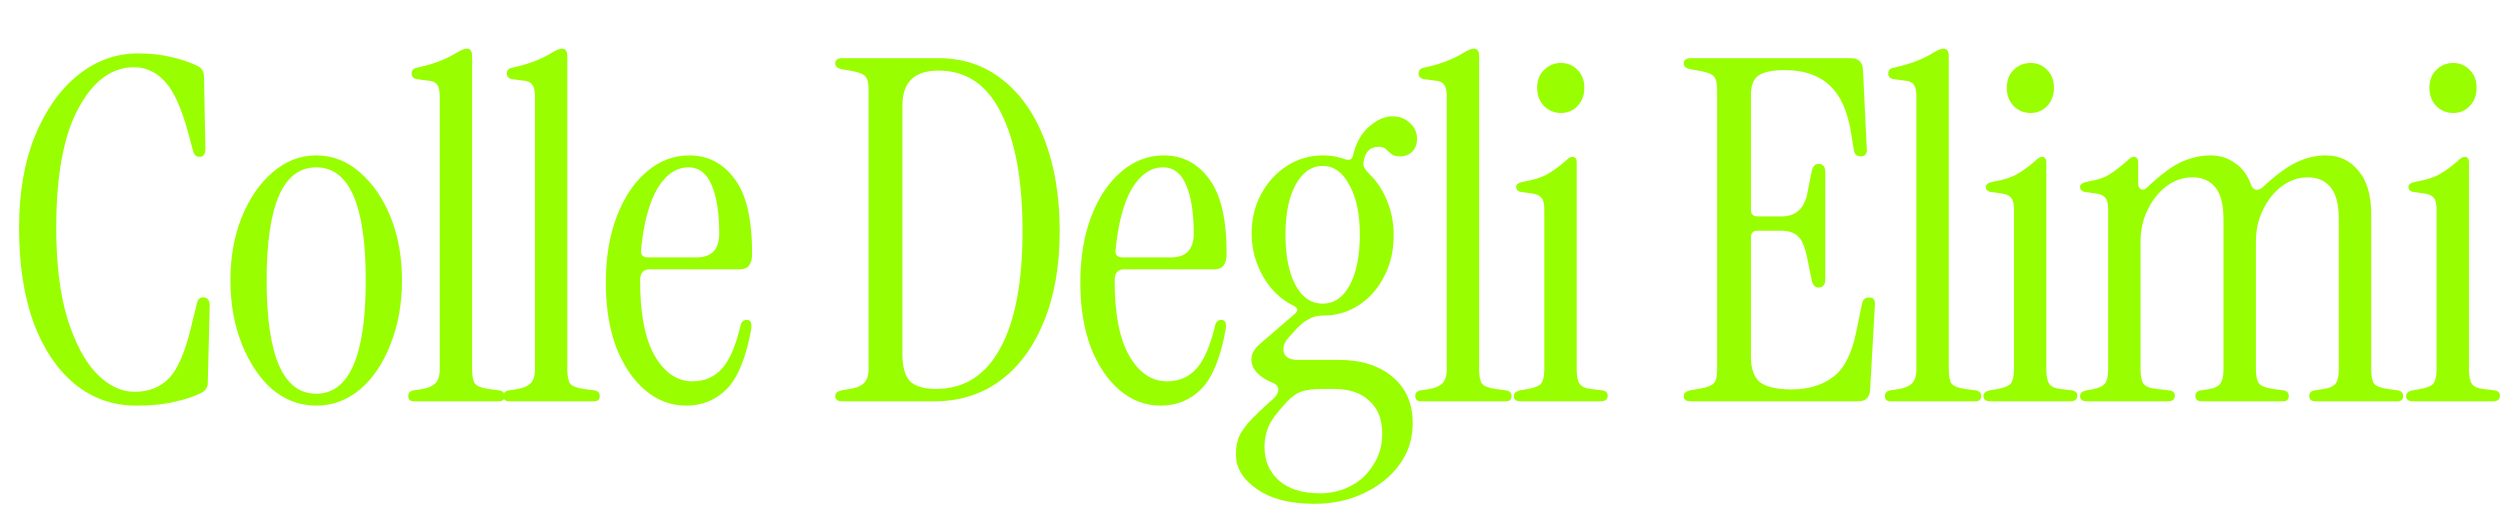 <svg width="299" height="61" viewBox="0 0 299 61" fill="none" xmlns="http://www.w3.org/2000/svg">
<path d="M16.302 48.513C13.49 48.513 11.02 47.639 8.892 45.891C6.802 44.143 5.168 41.692 3.99 38.538C2.85 35.346 2.28 31.584 2.28 27.252C2.28 23.072 2.907 19.424 4.161 16.308C5.453 13.154 7.163 10.722 9.291 9.012C11.457 7.264 13.851 6.39 16.473 6.39C18.031 6.39 19.399 6.542 20.577 6.846C21.755 7.112 22.8 7.473 23.712 7.929C24.168 8.195 24.396 8.594 24.396 9.126L24.567 17.79C24.567 18.436 24.339 18.759 23.883 18.759C23.465 18.759 23.199 18.512 23.085 18.018L22.515 15.909C21.717 12.945 20.786 10.893 19.722 9.753C18.696 8.613 17.461 8.043 16.017 8.043C13.357 8.043 11.134 9.696 9.348 13.002C7.6 16.27 6.726 21.02 6.726 27.252C6.726 31.508 7.163 35.099 8.037 38.025C8.949 40.951 10.108 43.155 11.514 44.637C12.958 46.119 14.478 46.86 16.074 46.86C17.784 46.86 19.152 46.328 20.178 45.264C21.242 44.2 22.135 42.148 22.857 39.108L23.541 36.315C23.655 35.745 23.959 35.498 24.453 35.574C24.871 35.65 25.08 35.973 25.08 36.543L24.852 45.777C24.852 46.309 24.605 46.708 24.111 46.974C23.199 47.43 22.116 47.791 20.862 48.057C19.646 48.361 18.126 48.513 16.302 48.513ZM37.818 48.513C35.88 48.513 34.132 47.867 32.574 46.575C31.054 45.245 29.838 43.44 28.926 41.16C28.014 38.88 27.558 36.334 27.558 33.522C27.558 30.71 28.014 28.183 28.926 25.941C29.838 23.699 31.073 21.913 32.631 20.583C34.189 19.253 35.918 18.588 37.818 18.588C39.756 18.588 41.485 19.253 43.005 20.583C44.563 21.913 45.798 23.699 46.71 25.941C47.622 28.183 48.078 30.71 48.078 33.522C48.078 36.334 47.622 38.88 46.71 41.16C45.836 43.44 44.62 45.245 43.062 46.575C41.504 47.867 39.756 48.513 37.818 48.513ZM37.818 47.088C41.77 47.088 43.746 42.566 43.746 33.522C43.746 24.516 41.77 20.013 37.818 20.013C33.866 20.013 31.89 24.516 31.89 33.522C31.89 42.566 33.866 47.088 37.818 47.088ZM49.514 48C49.058 48 48.83 47.791 48.83 47.373C48.83 46.993 49.039 46.765 49.457 46.689L50.255 46.575C51.053 46.461 51.642 46.233 52.022 45.891C52.402 45.549 52.592 44.979 52.592 44.181V11.52C52.592 10.836 52.478 10.361 52.25 10.095C52.06 9.829 51.699 9.677 51.167 9.639L49.856 9.468C49.438 9.392 49.229 9.164 49.229 8.784C49.229 8.404 49.438 8.176 49.856 8.1C50.92 7.872 51.832 7.606 52.592 7.302C53.352 6.998 53.979 6.694 54.473 6.39C55.081 6.01 55.537 5.82 55.841 5.82C56.259 5.82 56.468 6.124 56.468 6.732V44.181C56.468 44.979 56.582 45.549 56.81 45.891C57.076 46.195 57.608 46.404 58.406 46.518L59.717 46.689C60.135 46.765 60.344 46.993 60.344 47.373C60.344 47.791 60.116 48 59.66 48H49.514ZM60.899 48C60.443 48 60.215 47.791 60.215 47.373C60.215 46.993 60.424 46.765 60.842 46.689L61.64 46.575C62.438 46.461 63.027 46.233 63.407 45.891C63.787 45.549 63.977 44.979 63.977 44.181V11.52C63.977 10.836 63.863 10.361 63.635 10.095C63.445 9.829 63.084 9.677 62.552 9.639L61.241 9.468C60.823 9.392 60.614 9.164 60.614 8.784C60.614 8.404 60.823 8.176 61.241 8.1C62.305 7.872 63.217 7.606 63.977 7.302C64.737 6.998 65.364 6.694 65.858 6.39C66.466 6.01 66.922 5.82 67.226 5.82C67.644 5.82 67.853 6.124 67.853 6.732V44.181C67.853 44.979 67.967 45.549 68.195 45.891C68.461 46.195 68.993 46.404 69.791 46.518L71.102 46.689C71.52 46.765 71.729 46.993 71.729 47.373C71.729 47.791 71.501 48 71.045 48H60.899ZM82.087 48.513C80.263 48.513 78.629 47.905 77.185 46.689C75.741 45.473 74.582 43.763 73.708 41.559C72.872 39.317 72.454 36.733 72.454 33.807C72.454 30.805 72.891 28.164 73.765 25.884C74.639 23.604 75.836 21.818 77.356 20.526C78.876 19.234 80.567 18.588 82.429 18.588C84.671 18.588 86.476 19.519 87.844 21.381C89.25 23.205 89.953 26.188 89.953 30.33C89.953 31.584 89.478 32.211 88.528 32.211H77.698C76.938 32.211 76.558 32.648 76.558 33.522C76.558 37.55 77.147 40.571 78.325 42.585C79.503 44.599 81.004 45.606 82.828 45.606C84.272 45.606 85.45 45.093 86.362 44.067C87.274 43.041 88.015 41.312 88.585 38.88C88.699 38.462 88.946 38.253 89.326 38.253C89.782 38.253 89.953 38.633 89.839 39.393C89.231 42.775 88.262 45.15 86.932 46.518C85.602 47.848 83.987 48.513 82.087 48.513ZM77.527 30.786H83.284C85.108 30.786 86.02 29.836 86.02 27.936C86.02 25.466 85.716 23.528 85.108 22.122C84.5 20.716 83.588 20.013 82.372 20.013C80.89 20.013 79.636 20.868 78.61 22.578C77.622 24.288 76.976 26.72 76.672 29.874C76.596 30.482 76.881 30.786 77.527 30.786ZM100.748 48C100.178 48 99.893 47.791 99.893 47.373C99.893 47.031 100.14 46.803 100.634 46.689L101.945 46.461C103.237 46.233 103.883 45.492 103.883 44.238V10.722C103.883 9.924 103.75 9.392 103.484 9.126C103.256 8.86 102.743 8.651 101.945 8.499L100.634 8.271C100.14 8.157 99.893 7.929 99.893 7.587C99.893 7.169 100.178 6.96 100.748 6.96H112.262C115.226 6.96 117.791 7.834 119.957 9.582C122.123 11.292 123.795 13.705 124.973 16.821C126.151 19.937 126.74 23.547 126.74 27.651C126.74 31.793 126.113 35.384 124.859 38.424C123.643 41.464 121.914 43.82 119.672 45.492C117.43 47.164 114.77 48 111.692 48H100.748ZM111.92 46.518C115.302 46.518 117.867 44.903 119.615 41.673C121.401 38.443 122.294 33.769 122.294 27.651C122.294 21.571 121.439 16.859 119.729 13.515C118.057 10.133 115.568 8.442 112.262 8.442C109.374 8.442 107.93 9.829 107.93 12.603V42.357C107.93 43.877 108.234 44.96 108.842 45.606C109.488 46.214 110.514 46.518 111.92 46.518ZM138.84 48.513C137.016 48.513 135.382 47.905 133.938 46.689C132.494 45.473 131.335 43.763 130.461 41.559C129.625 39.317 129.207 36.733 129.207 33.807C129.207 30.805 129.644 28.164 130.518 25.884C131.392 23.604 132.589 21.818 134.109 20.526C135.629 19.234 137.32 18.588 139.182 18.588C141.424 18.588 143.229 19.519 144.597 21.381C146.003 23.205 146.706 26.188 146.706 30.33C146.706 31.584 146.231 32.211 145.281 32.211H134.451C133.691 32.211 133.311 32.648 133.311 33.522C133.311 37.55 133.9 40.571 135.078 42.585C136.256 44.599 137.757 45.606 139.581 45.606C141.025 45.606 142.203 45.093 143.115 44.067C144.027 43.041 144.768 41.312 145.338 38.88C145.452 38.462 145.699 38.253 146.079 38.253C146.535 38.253 146.706 38.633 146.592 39.393C145.984 42.775 145.015 45.15 143.685 46.518C142.355 47.848 140.74 48.513 138.84 48.513ZM134.28 30.786H140.037C141.861 30.786 142.773 29.836 142.773 27.936C142.773 25.466 142.469 23.528 141.861 22.122C141.253 20.716 140.341 20.013 139.125 20.013C137.643 20.013 136.389 20.868 135.363 22.578C134.375 24.288 133.729 26.72 133.425 29.874C133.349 30.482 133.634 30.786 134.28 30.786ZM157.164 60.255C154.276 60.255 151.996 59.666 150.324 58.488C148.652 57.348 147.816 55.961 147.816 54.327C147.816 53.643 147.911 53.016 148.101 52.446C148.291 51.914 148.69 51.287 149.298 50.565C149.944 49.843 150.913 48.912 152.205 47.772C152.661 47.354 152.889 46.974 152.889 46.632C152.889 46.252 152.661 45.967 152.205 45.777C150.837 45.207 150.02 44.485 149.754 43.611C149.488 42.699 149.811 41.863 150.723 41.103L154.827 37.569C155.283 37.189 155.264 36.866 154.77 36.6C153.212 35.84 151.977 34.662 151.065 33.066C150.153 31.47 149.697 29.76 149.697 27.936C149.697 26.188 150.077 24.611 150.837 23.205C151.597 21.799 152.623 20.678 153.915 19.842C155.207 19.006 156.651 18.588 158.247 18.588C159.159 18.588 160.033 18.74 160.869 19.044C161.401 19.234 161.724 19.063 161.838 18.531C162.18 17.087 162.807 15.966 163.719 15.168C164.669 14.332 165.6 13.914 166.512 13.914C167.386 13.914 168.089 14.18 168.621 14.712C169.191 15.206 169.476 15.833 169.476 16.593C169.476 17.239 169.286 17.752 168.906 18.132C168.526 18.512 168.051 18.702 167.481 18.702C166.987 18.702 166.626 18.607 166.398 18.417C166.17 18.227 165.961 18.037 165.771 17.847C165.581 17.657 165.277 17.562 164.859 17.562C163.947 17.562 163.377 18.056 163.149 19.044C163.035 19.424 163.035 19.747 163.149 20.013C163.301 20.279 163.51 20.545 163.776 20.811C164.688 21.685 165.391 22.749 165.885 24.003C166.417 25.257 166.683 26.644 166.683 28.164C166.683 29.988 166.303 31.622 165.543 33.066C164.821 34.51 163.814 35.65 162.522 36.486C161.268 37.322 159.843 37.74 158.247 37.74C157.563 37.74 156.974 37.892 156.48 38.196C155.986 38.462 155.492 38.861 154.998 39.393L154.029 40.476C153.535 41.084 153.383 41.673 153.573 42.243C153.801 42.775 154.333 43.041 155.169 43.041H160.071C162.807 43.041 164.973 43.725 166.569 45.093C168.165 46.423 168.963 48.266 168.963 50.622C168.963 52.484 168.431 54.137 167.367 55.581C166.303 57.025 164.878 58.165 163.092 59.001C161.344 59.837 159.368 60.255 157.164 60.255ZM158.19 36.315C159.558 36.315 160.641 35.574 161.439 34.092C162.237 32.61 162.636 30.596 162.636 28.05C162.636 25.58 162.218 23.604 161.382 22.122C160.584 20.602 159.52 19.842 158.19 19.842C156.86 19.842 155.777 20.602 154.941 22.122C154.143 23.604 153.744 25.58 153.744 28.05C153.744 30.596 154.143 32.61 154.941 34.092C155.739 35.574 156.822 36.315 158.19 36.315ZM157.848 59.001C159.216 59.001 160.47 58.697 161.61 58.089C162.75 57.481 163.643 56.626 164.289 55.524C164.973 54.46 165.315 53.244 165.315 51.876C165.315 50.166 164.802 48.855 163.776 47.943C162.788 46.993 161.382 46.518 159.558 46.518H158.247C157.069 46.518 156.176 46.632 155.568 46.86C154.998 47.088 154.447 47.487 153.915 48.057C152.737 49.311 151.996 50.318 151.692 51.078C151.388 51.838 151.236 52.617 151.236 53.415C151.236 55.087 151.806 56.436 152.946 57.462C154.124 58.488 155.758 59.001 157.848 59.001ZM169.951 48C169.495 48 169.267 47.791 169.267 47.373C169.267 46.993 169.476 46.765 169.894 46.689L170.692 46.575C171.49 46.461 172.079 46.233 172.459 45.891C172.839 45.549 173.029 44.979 173.029 44.181V11.52C173.029 10.836 172.915 10.361 172.687 10.095C172.497 9.829 172.136 9.677 171.604 9.639L170.293 9.468C169.875 9.392 169.666 9.164 169.666 8.784C169.666 8.404 169.875 8.176 170.293 8.1C171.357 7.872 172.269 7.606 173.029 7.302C173.789 6.998 174.416 6.694 174.91 6.39C175.518 6.01 175.974 5.82 176.278 5.82C176.696 5.82 176.905 6.124 176.905 6.732V44.181C176.905 44.979 177.019 45.549 177.247 45.891C177.513 46.195 178.045 46.404 178.843 46.518L180.154 46.689C180.572 46.765 180.781 46.993 180.781 47.373C180.781 47.791 180.553 48 180.097 48H169.951ZM186.694 13.515C185.896 13.515 185.212 13.23 184.642 12.66C184.11 12.09 183.844 11.368 183.844 10.494C183.844 9.62 184.11 8.917 184.642 8.385C185.212 7.815 185.896 7.53 186.694 7.53C187.492 7.53 188.157 7.815 188.689 8.385C189.221 8.917 189.487 9.62 189.487 10.494C189.487 11.368 189.221 12.09 188.689 12.66C188.157 13.23 187.492 13.515 186.694 13.515ZM181.906 48C181.336 48 181.051 47.791 181.051 47.373C181.051 47.031 181.298 46.803 181.792 46.689L182.476 46.575C183.426 46.423 184.034 46.195 184.3 45.891C184.566 45.549 184.699 44.979 184.699 44.181V25.029C184.699 24.345 184.585 23.889 184.357 23.661C184.167 23.395 183.806 23.224 183.274 23.148L182.077 22.977C181.583 22.939 181.336 22.73 181.336 22.35C181.336 22.046 181.64 21.837 182.248 21.723C183.426 21.533 184.376 21.229 185.098 20.811C185.82 20.393 186.523 19.88 187.207 19.272C187.549 18.93 187.834 18.759 188.062 18.759C188.404 18.759 188.575 18.987 188.575 19.443V44.181C188.575 44.979 188.689 45.549 188.917 45.891C189.145 46.233 189.582 46.442 190.228 46.518L191.653 46.689C192.071 46.765 192.28 46.974 192.28 47.316C192.28 47.772 191.995 48 191.425 48H181.906ZM202.231 48C201.661 48 201.376 47.791 201.376 47.373C201.376 47.031 201.623 46.803 202.117 46.689L203.428 46.461C204.226 46.309 204.739 46.1 204.967 45.834C205.233 45.568 205.366 45.036 205.366 44.238V10.722C205.366 9.924 205.233 9.392 204.967 9.126C204.739 8.86 204.226 8.651 203.428 8.499L202.117 8.271C201.623 8.157 201.376 7.929 201.376 7.587C201.376 7.169 201.661 6.96 202.231 6.96H221.383C222.257 6.96 222.732 7.397 222.808 8.271L223.264 17.733C223.34 18.379 223.093 18.702 222.523 18.702C222.067 18.702 221.801 18.455 221.725 17.961L221.383 15.852C220.965 13.268 220.11 11.387 218.818 10.209C217.526 8.993 215.74 8.385 213.46 8.385C211.94 8.385 210.876 8.613 210.268 9.069C209.698 9.487 209.413 10.247 209.413 11.349V25.086C209.413 25.618 209.679 25.884 210.211 25.884H213.061C214.733 25.884 215.759 24.991 216.139 23.205L216.709 20.355C216.861 19.785 217.184 19.538 217.678 19.614C218.096 19.69 218.305 20.013 218.305 20.583V33.408C218.305 33.978 218.096 34.301 217.678 34.377C217.184 34.453 216.861 34.206 216.709 33.636L216.139 30.843C215.873 29.513 215.493 28.639 214.999 28.221C214.543 27.803 213.878 27.594 213.004 27.594H210.211C209.679 27.594 209.413 27.86 209.413 28.392V42.699C209.413 44.067 209.755 45.055 210.439 45.663C211.161 46.271 212.453 46.575 214.315 46.575C216.215 46.575 217.83 46.1 219.16 45.15C220.528 44.162 221.478 42.338 222.01 39.678L222.694 36.315C222.808 35.821 223.093 35.574 223.549 35.574C224.081 35.574 224.309 35.897 224.233 36.543L223.663 46.689C223.587 47.563 223.112 48 222.238 48H202.231ZM226.121 48C225.665 48 225.437 47.791 225.437 47.373C225.437 46.993 225.646 46.765 226.064 46.689L226.862 46.575C227.66 46.461 228.249 46.233 228.629 45.891C229.009 45.549 229.199 44.979 229.199 44.181V11.52C229.199 10.836 229.085 10.361 228.857 10.095C228.667 9.829 228.306 9.677 227.774 9.639L226.463 9.468C226.045 9.392 225.836 9.164 225.836 8.784C225.836 8.404 226.045 8.176 226.463 8.1C227.527 7.872 228.439 7.606 229.199 7.302C229.959 6.998 230.586 6.694 231.08 6.39C231.688 6.01 232.144 5.82 232.448 5.82C232.866 5.82 233.075 6.124 233.075 6.732V44.181C233.075 44.979 233.189 45.549 233.417 45.891C233.683 46.195 234.215 46.404 235.013 46.518L236.324 46.689C236.742 46.765 236.951 46.993 236.951 47.373C236.951 47.791 236.723 48 236.267 48H226.121ZM242.863 13.515C242.065 13.515 241.381 13.23 240.811 12.66C240.279 12.09 240.013 11.368 240.013 10.494C240.013 9.62 240.279 8.917 240.811 8.385C241.381 7.815 242.065 7.53 242.863 7.53C243.661 7.53 244.326 7.815 244.858 8.385C245.39 8.917 245.656 9.62 245.656 10.494C245.656 11.368 245.39 12.09 244.858 12.66C244.326 13.23 243.661 13.515 242.863 13.515ZM238.075 48C237.505 48 237.22 47.791 237.22 47.373C237.22 47.031 237.467 46.803 237.961 46.689L238.645 46.575C239.595 46.423 240.203 46.195 240.469 45.891C240.735 45.549 240.868 44.979 240.868 44.181V25.029C240.868 24.345 240.754 23.889 240.526 23.661C240.336 23.395 239.975 23.224 239.443 23.148L238.246 22.977C237.752 22.939 237.505 22.73 237.505 22.35C237.505 22.046 237.809 21.837 238.417 21.723C239.595 21.533 240.545 21.229 241.267 20.811C241.989 20.393 242.692 19.88 243.376 19.272C243.718 18.93 244.003 18.759 244.231 18.759C244.573 18.759 244.744 18.987 244.744 19.443V44.181C244.744 44.979 244.858 45.549 245.086 45.891C245.314 46.233 245.751 46.442 246.397 46.518L247.822 46.689C248.24 46.765 248.449 46.974 248.449 47.316C248.449 47.772 248.164 48 247.594 48H238.075ZM249.627 48C249.057 48 248.772 47.791 248.772 47.373C248.772 47.031 249.019 46.803 249.513 46.689L250.197 46.575C250.995 46.423 251.508 46.195 251.736 45.891C252.002 45.549 252.135 44.979 252.135 44.181V25.029C252.135 24.345 252.021 23.889 251.793 23.661C251.603 23.395 251.242 23.224 250.71 23.148L249.513 22.977C249.019 22.939 248.772 22.73 248.772 22.35C248.772 22.046 249.076 21.837 249.684 21.723C250.862 21.533 251.755 21.229 252.363 20.811C253.009 20.393 253.674 19.88 254.358 19.272C254.7 18.93 254.985 18.759 255.213 18.759C255.555 18.759 255.726 18.987 255.726 19.443V22.008C255.726 22.274 255.84 22.483 256.068 22.635C256.296 22.749 256.543 22.673 256.809 22.407C258.367 20.925 259.716 19.918 260.856 19.386C262.034 18.854 263.212 18.588 264.39 18.588C265.492 18.588 266.461 18.892 267.297 19.5C268.171 20.07 268.817 20.944 269.235 22.122C269.349 22.426 269.539 22.616 269.805 22.692C270.109 22.73 270.394 22.616 270.66 22.35C272.218 20.906 273.567 19.918 274.707 19.386C275.847 18.854 277.006 18.588 278.184 18.588C279.78 18.588 281.072 19.196 282.06 20.412C283.086 21.59 283.599 23.338 283.599 25.656V44.181C283.599 44.979 283.713 45.549 283.941 45.891C284.207 46.195 284.739 46.404 285.537 46.518L286.791 46.689C287.209 46.765 287.418 46.993 287.418 47.373C287.418 47.791 287.19 48 286.734 48H276.987C276.455 48 276.189 47.791 276.189 47.373C276.189 46.993 276.398 46.765 276.816 46.689L277.614 46.575C278.488 46.461 279.058 46.233 279.324 45.891C279.59 45.549 279.723 44.979 279.723 44.181V26.283C279.723 24.421 279.381 23.11 278.697 22.35C278.051 21.59 277.158 21.21 276.018 21.21C274.878 21.21 273.833 21.571 272.883 22.293C271.971 22.977 271.23 23.908 270.66 25.086C270.09 26.226 269.805 27.499 269.805 28.905V44.181C269.805 44.979 269.938 45.549 270.204 45.891C270.47 46.195 271.021 46.404 271.857 46.518L273.111 46.689C273.529 46.765 273.738 46.993 273.738 47.373C273.738 47.791 273.51 48 273.054 48H263.364C262.832 48 262.566 47.791 262.566 47.373C262.566 46.993 262.775 46.765 263.193 46.689L263.991 46.575C264.789 46.461 265.302 46.233 265.53 45.891C265.796 45.549 265.929 44.979 265.929 44.181V26.283C265.929 24.421 265.587 23.11 264.903 22.35C264.257 21.59 263.364 21.21 262.224 21.21C261.084 21.21 260.039 21.571 259.089 22.293C258.177 22.977 257.436 23.908 256.866 25.086C256.296 26.226 256.011 27.499 256.011 28.905V44.181C256.011 44.979 256.125 45.549 256.353 45.891C256.619 46.233 257.151 46.442 257.949 46.518L259.488 46.689C259.906 46.765 260.115 46.974 260.115 47.316C260.115 47.772 259.83 48 259.26 48H249.627ZM293.408 13.515C292.61 13.515 291.926 13.23 291.356 12.66C290.824 12.09 290.558 11.368 290.558 10.494C290.558 9.62 290.824 8.917 291.356 8.385C291.926 7.815 292.61 7.53 293.408 7.53C294.206 7.53 294.871 7.815 295.403 8.385C295.935 8.917 296.201 9.62 296.201 10.494C296.201 11.368 295.935 12.09 295.403 12.66C294.871 13.23 294.206 13.515 293.408 13.515ZM288.62 48C288.05 48 287.765 47.791 287.765 47.373C287.765 47.031 288.012 46.803 288.506 46.689L289.19 46.575C290.14 46.423 290.748 46.195 291.014 45.891C291.28 45.549 291.413 44.979 291.413 44.181V25.029C291.413 24.345 291.299 23.889 291.071 23.661C290.881 23.395 290.52 23.224 289.988 23.148L288.791 22.977C288.297 22.939 288.05 22.73 288.05 22.35C288.05 22.046 288.354 21.837 288.962 21.723C290.14 21.533 291.09 21.229 291.812 20.811C292.534 20.393 293.237 19.88 293.921 19.272C294.263 18.93 294.548 18.759 294.776 18.759C295.118 18.759 295.289 18.987 295.289 19.443V44.181C295.289 44.979 295.403 45.549 295.631 45.891C295.859 46.233 296.296 46.442 296.942 46.518L298.367 46.689C298.785 46.765 298.994 46.974 298.994 47.316C298.994 47.772 298.709 48 298.139 48H288.62Z" fill="#99FF00"/>
</svg>
